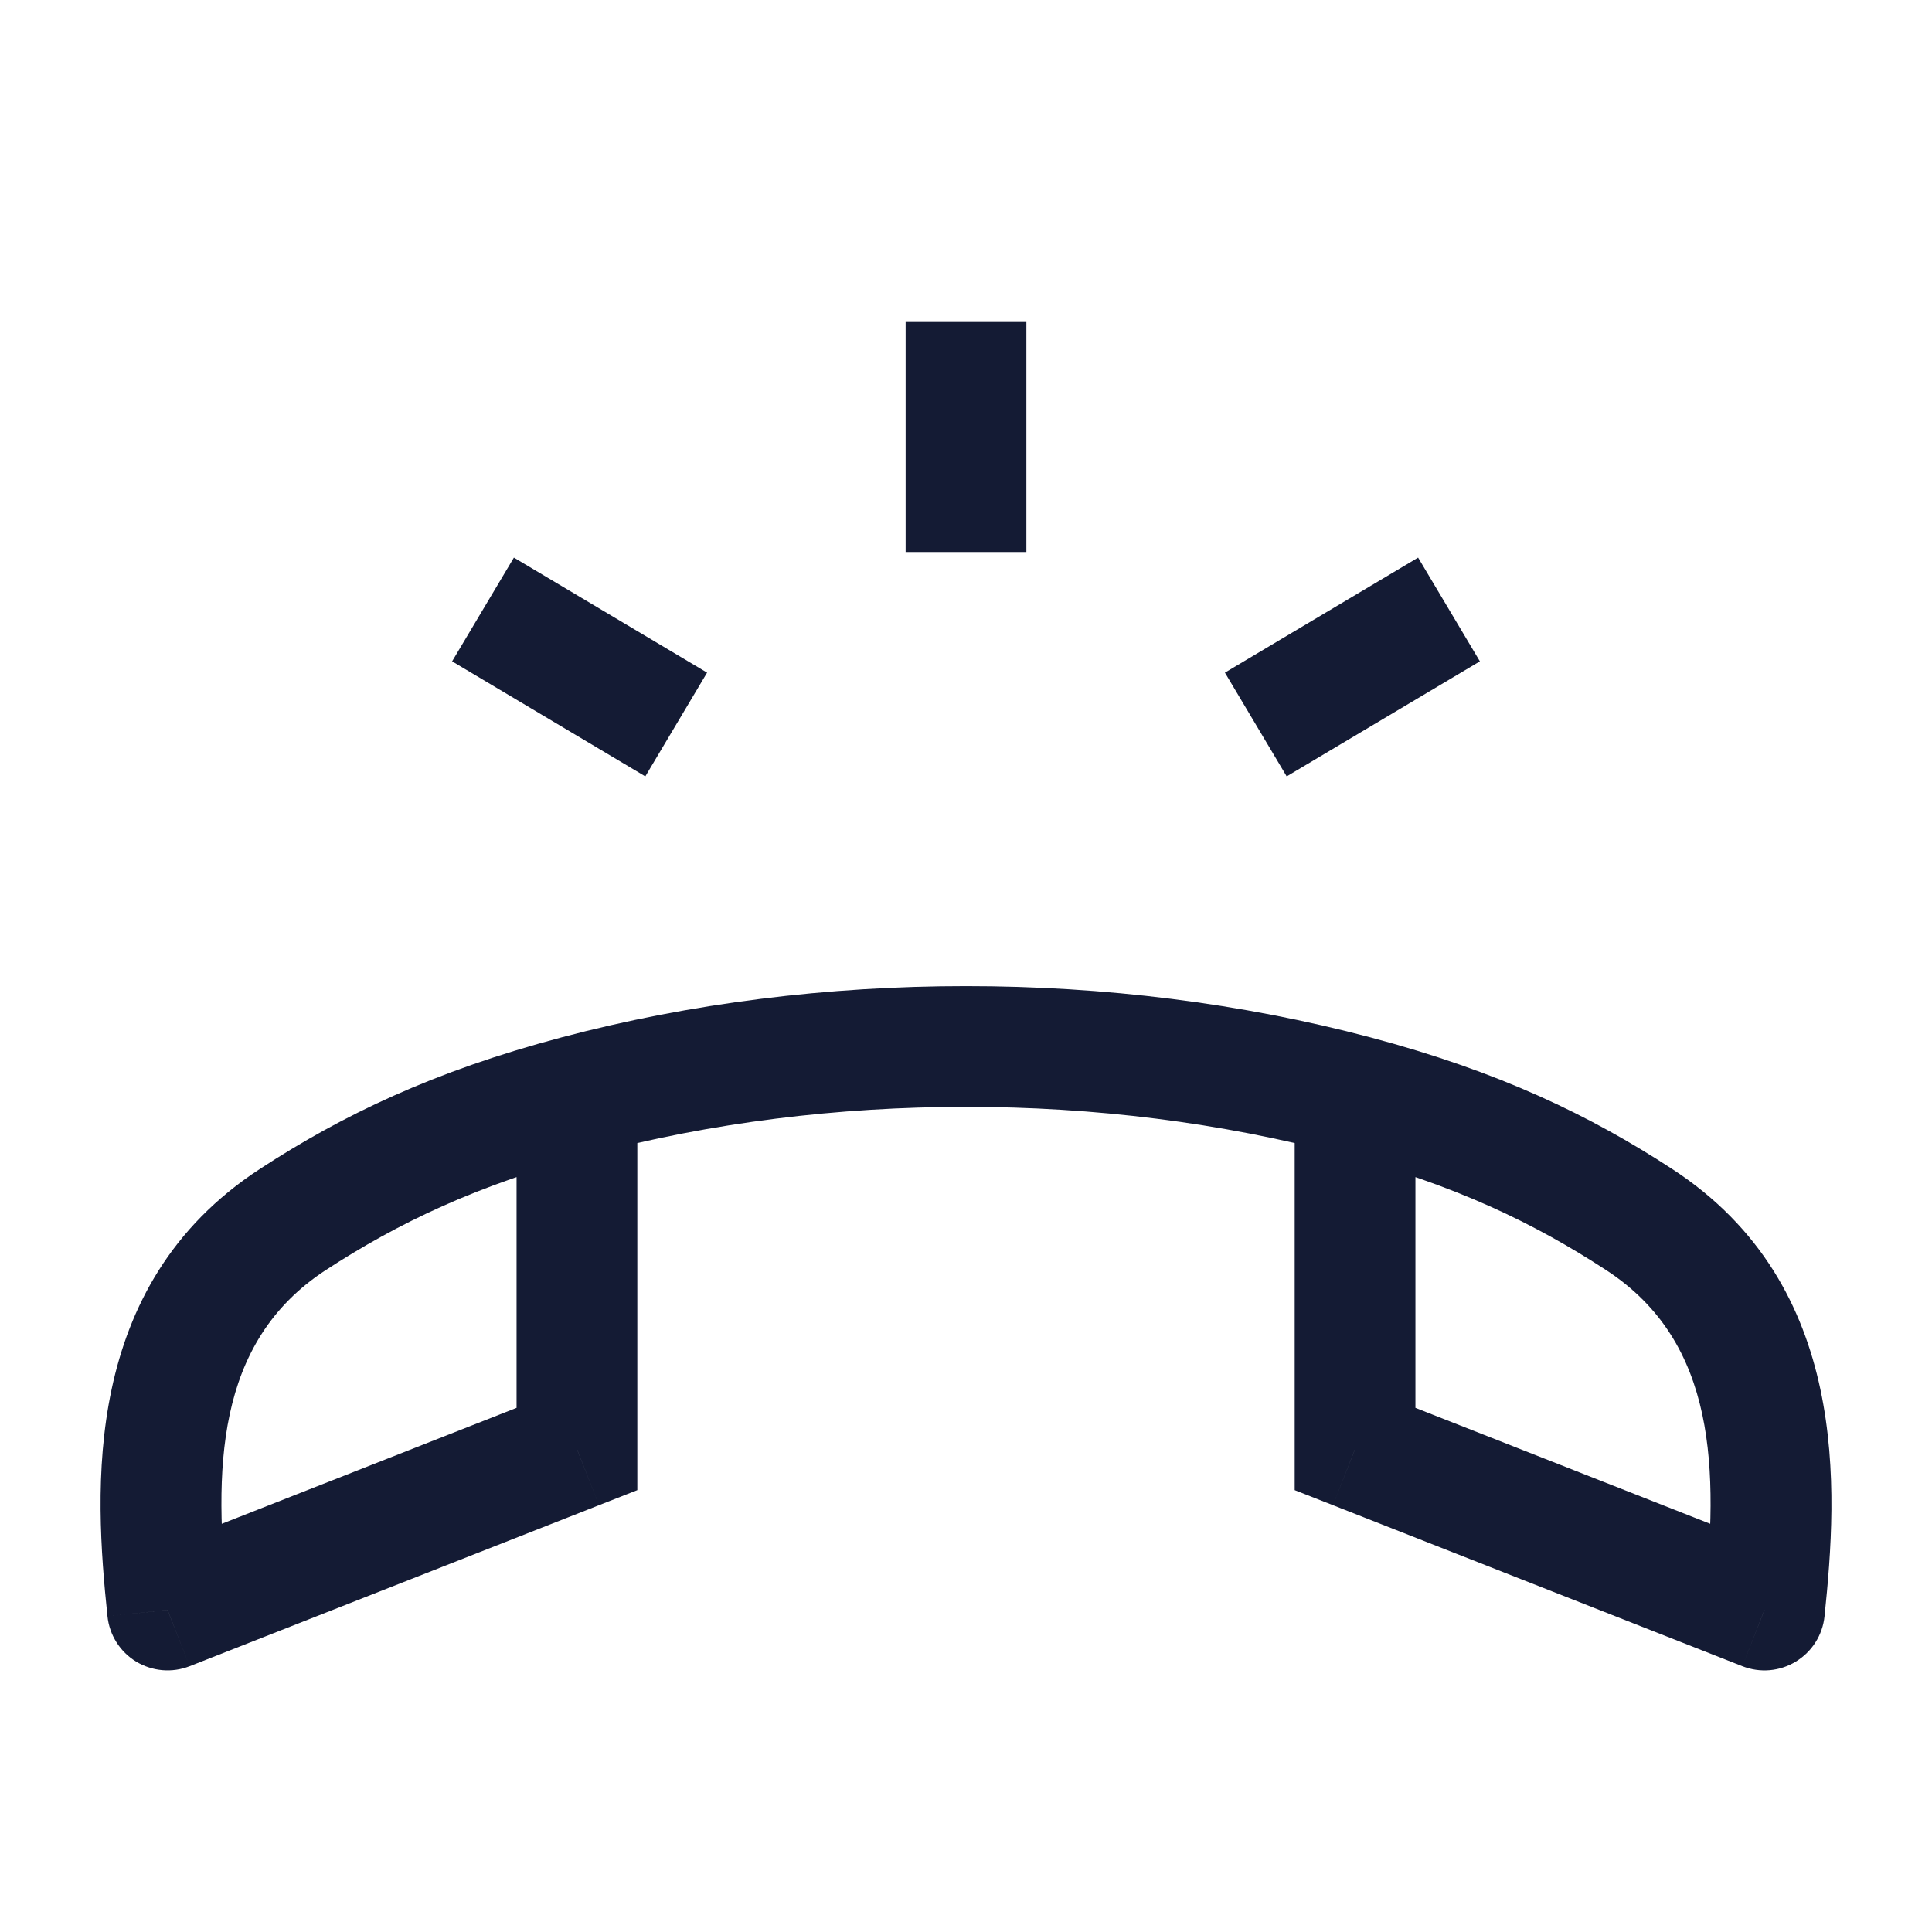 <svg width="24" height="24" viewBox="0 0 24 24" fill="none" xmlns="http://www.w3.org/2000/svg">
<path d="M20.364 15.15L20.773 14.522L20.773 14.522L20.364 15.15ZM16.833 18H16.083V18.511L16.559 18.698L16.833 18ZM21.919 20L21.644 20.698C21.863 20.784 22.108 20.763 22.308 20.641C22.509 20.519 22.641 20.311 22.665 20.078L21.919 20ZM12 13L12 13.75L12 13.75L12 13ZM3.636 15.15L3.227 14.522L3.227 14.522L3.636 15.15ZM7.167 18L7.441 18.698L7.917 18.511V18H7.167ZM2.081 20L1.335 20.077C1.359 20.311 1.491 20.519 1.691 20.641C1.892 20.762 2.137 20.784 2.356 20.698L2.081 20ZM20.773 14.522C19.749 13.854 18.621 13.311 17.026 12.887L16.64 14.337C18.079 14.719 19.061 15.196 19.954 15.779L20.773 14.522ZM16.083 13.612V18H17.583V13.612H16.083ZM16.559 18.698L21.644 20.698L22.193 19.302L17.108 17.302L16.559 18.698ZM22.665 20.078C22.828 18.513 22.994 15.97 20.773 14.522L19.954 15.779C21.336 16.68 21.345 18.272 21.173 19.922L22.665 20.078ZM17.026 12.887C15.422 12.461 13.709 12.249 12 12.25L12 13.75C13.588 13.749 15.171 13.946 16.64 14.337L17.026 12.887ZM4.046 15.778C4.94 15.196 5.921 14.719 7.36 14.337L6.974 12.887C5.379 13.311 4.251 13.854 3.227 14.522L4.046 15.778ZM6.417 13.612V18H7.917V13.612H6.417ZM6.892 17.302L1.807 19.302L2.356 20.698L7.441 18.698L6.892 17.302ZM2.827 19.922C2.655 18.271 2.664 16.68 4.046 15.778L3.227 14.522C1.006 15.97 1.172 18.513 1.335 20.077L2.827 19.922ZM7.36 14.337C8.829 13.946 10.412 13.749 12 13.75L12 12.25C10.291 12.249 8.578 12.461 6.974 12.887L7.36 14.337Z" fill="#141B34"/>
<path d="M12 4V6.857M18 7.571L15.6 9M6 7.571L8.4 9" stroke="#141B34" stroke-width="1.5" stroke-linejoin="round"/>
</svg>
